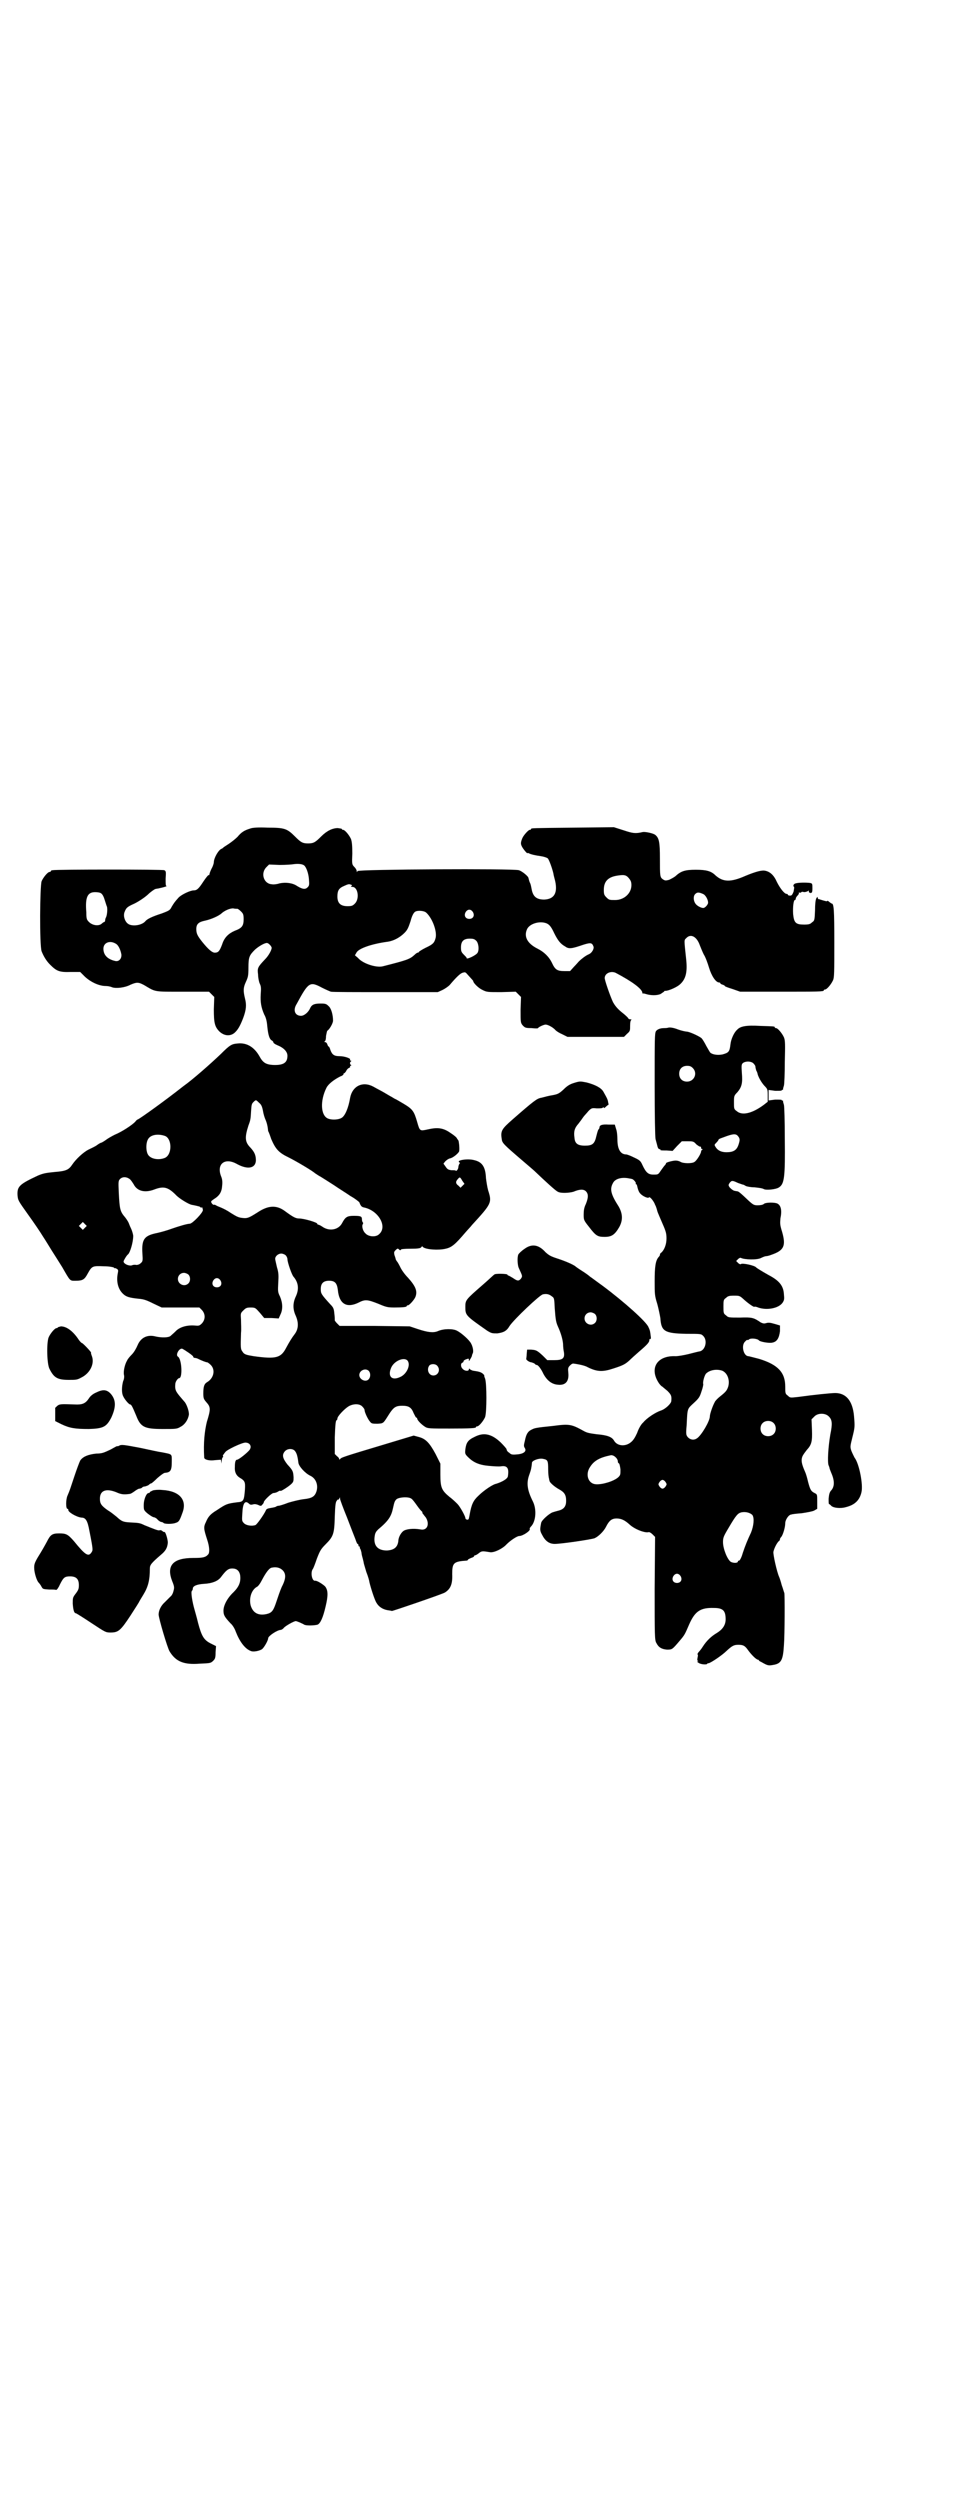 <?xml version="1.0" standalone="no"?>
<!DOCTYPE svg PUBLIC "-//W3C//DTD SVG 20010904//EN"
 "http://www.w3.org/TR/2001/REC-SVG-20010904/DTD/svg10.dtd">
<svg version="1.0" xmlns="http://www.w3.org/2000/svg"
 width="1100pt" height="2850pt" viewBox="0 0 1100 2850"
 preserveAspectRatio="xMidYMid meet">
<g transform="translate(0,2850) scale(0.5,-0.5)"
fill="#000000" stroke="none">
<path d="M571 3811 c-13 -4 -20 -8 -29 -19 -5 -5 -14 -12 -20 -16 -6 -4 -11
-7 -12 -8 -1 -1 -2 -2 -4 -3 -7 -2 -18 -21 -18 -31 0 -2 -2 -9 -5 -14 -3 -6
-5 -12 -5 -13 0 -2 -1 -3 -2 -2 -1 0 -6 -6 -12 -15 -11 -17 -15 -20 -22 -20
-8 0 -29 -10 -35 -17 -9 -10 -10 -12 -15 -20 -4 -8 -5 -9 -24 -16 -19 -6 -32
-12 -36 -17 -8 -10 -31 -13 -40 -6 -7 5 -11 17 -8 26 4 10 5 12 23 20 10 5 22
13 30 20 7 7 15 12 17 13 3 1 7 1 10 2 10 2 19 5 16 5 -2 0 -2 4 -2 17 1 15 1
17 -3 19 -4 2 -245 2 -255 0 -2 0 -4 -1 -4 -2 0 -1 -1 -2 -3 -2 -4 0 -14 -12
-18 -21 -4 -11 -5 -146 0 -160 4 -10 10 -21 19 -30 15 -15 21 -18 48 -17 l21
0 11 -11 c13 -12 32 -21 47 -21 4 0 11 -1 15 -3 9 -3 29 -1 42 6 14 6 18 6 31
-1 27 -16 21 -15 88 -15 l60 0 6 -6 6 -6 -1 -28 c0 -31 2 -40 13 -51 11 -10
24 -11 34 -3 8 7 13 16 20 34 7 19 8 30 4 45 -4 17 -4 24 2 37 5 11 6 14 6 33
0 24 2 28 15 41 9 8 23 16 28 15 4 -1 10 -8 10 -11 0 -5 -7 -18 -15 -26 -17
-18 -18 -20 -16 -35 0 -7 2 -17 4 -21 3 -6 3 -11 2 -24 -1 -18 1 -30 8 -46 4
-7 6 -15 7 -27 2 -20 5 -29 10 -32 2 -1 4 -3 4 -5 0 -1 4 -4 9 -6 15 -6 23
-15 23 -24 0 -16 -9 -22 -33 -21 -16 1 -23 5 -31 20 -12 21 -29 31 -49 29 -14
-1 -18 -3 -39 -24 -23 -22 -65 -59 -85 -73 -47 -37 -98 -73 -104 -76 -1 0 -4
-2 -6 -5 -7 -8 -32 -24 -47 -30 -6 -3 -15 -8 -19 -11 -4 -3 -9 -6 -11 -7 -2 0
-7 -3 -11 -6 -4 -3 -13 -7 -19 -10 -12 -6 -29 -22 -37 -34 -8 -12 -14 -15 -40
-17 -20 -2 -26 -3 -38 -8 -43 -20 -48 -25 -47 -45 1 -12 2 -13 24 -44 13 -18
28 -40 34 -50 6 -9 15 -24 20 -32 5 -8 16 -25 24 -38 19 -33 17 -31 31 -31 16
0 20 3 27 16 10 18 11 18 37 17 12 0 22 -2 23 -3 0 -1 1 -2 2 -1 1 0 3 -1 5
-2 3 -2 3 -4 2 -9 -4 -19 0 -37 12 -48 7 -7 16 -9 35 -11 12 -1 18 -3 34 -11
l19 -9 43 0 43 0 6 -6 c8 -9 8 -21 0 -30 -6 -6 -7 -6 -18 -5 -18 1 -34 -4 -43
-14 -4 -4 -9 -8 -11 -10 -5 -4 -21 -4 -34 -1 -19 5 -34 -3 -41 -20 -3 -7 -8
-16 -13 -21 -5 -5 -10 -11 -11 -14 -5 -8 -9 -25 -7 -33 1 -4 0 -10 -2 -14 -3
-11 -4 -26 0 -34 3 -7 13 -19 16 -19 3 0 6 -7 14 -26 10 -26 19 -30 61 -30 29
0 32 0 40 5 10 5 17 16 19 27 1 7 -4 22 -9 29 -1 1 -6 7 -12 14 -9 11 -11 15
-10 27 0 6 6 14 9 14 8 0 6 44 -3 49 -6 4 3 20 10 18 6 -3 24 -15 25 -18 0 -2
2 -3 4 -3 2 0 5 -1 7 -2 8 -4 18 -8 21 -8 1 0 5 -3 8 -6 11 -11 7 -30 -8 -39
-7 -4 -9 -10 -9 -26 0 -11 1 -13 7 -20 10 -11 10 -16 1 -45 -5 -21 -8 -47 -6
-81 0 -5 12 -8 25 -6 l13 1 1 -5 c0 -5 0 -5 1 1 0 4 1 8 2 9 1 1 2 2 1 3 -1 1
0 3 2 5 1 2 3 4 3 4 2 5 38 22 46 22 10 0 15 -8 10 -16 -4 -6 -25 -23 -29 -23
-3 0 -5 -4 -5 -16 -1 -12 3 -20 11 -25 12 -7 13 -10 12 -27 -2 -25 -3 -28 -17
-29 -24 -3 -26 -4 -47 -18 -15 -9 -20 -15 -25 -27 -6 -12 -5 -16 3 -41 5 -15
6 -29 2 -33 -6 -7 -13 -8 -34 -8 -46 0 -62 -17 -48 -53 5 -12 5 -15 3 -22 -1
-5 -4 -11 -7 -13 -2 -2 -8 -8 -13 -13 -9 -8 -14 -19 -14 -28 0 -8 20 -76 25
-84 14 -23 32 -31 69 -28 24 1 25 1 31 7 4 4 5 7 5 19 l1 14 -12 6 c-16 8 -21
17 -29 47 -3 13 -7 26 -8 30 -5 17 -9 41 -6 43 1 1 2 3 2 5 0 6 9 10 26 11 18
1 31 6 38 15 12 16 17 20 26 20 10 0 16 -5 18 -15 2 -15 -2 -26 -15 -39 -14
-13 -23 -30 -23 -42 0 -10 2 -14 16 -29 5 -4 10 -13 12 -19 9 -23 21 -39 34
-44 6 -3 20 0 26 4 5 4 14 20 14 25 0 5 21 19 29 19 1 0 5 2 7 5 5 5 23 15 27
15 2 0 6 -2 9 -3 4 -2 9 -4 10 -5 5 -3 25 -2 31 0 6 3 12 15 18 41 6 25 6 37
-1 46 -5 5 -19 14 -23 13 -7 -1 -11 19 -5 27 1 1 5 11 9 23 7 18 9 22 20 33
18 18 20 24 21 63 1 28 2 34 5 37 1 2 3 3 3 2 0 -1 1 0 2 2 2 4 2 4 2 0 0 -2
7 -21 16 -43 8 -21 17 -44 19 -49 2 -6 4 -11 5 -11 1 0 2 -1 2 -3 0 -2 1 -3 2
-3 2 0 2 -1 1 -1 0 -1 0 -3 1 -4 1 -1 2 -5 3 -9 0 -4 2 -10 3 -14 1 -4 2 -8 2
-9 0 -1 3 -11 6 -21 4 -10 7 -21 7 -23 3 -13 12 -41 16 -47 5 -9 14 -15 25
-17 5 -1 9 -1 10 -2 3 0 114 38 121 42 13 8 18 19 17 42 0 26 3 29 34 31 1 1
2 1 2 2 0 1 3 2 7 4 4 1 7 3 7 4 0 1 1 2 2 2 2 0 5 2 9 5 6 5 8 5 26 2 9 -1
28 8 37 18 9 9 24 19 29 19 8 0 26 12 24 16 -1 1 1 4 4 7 10 12 12 38 3 56
-13 26 -15 42 -8 61 4 11 5 16 6 27 0 5 16 11 25 9 11 -2 12 -4 12 -24 0 -9 1
-19 2 -21 0 -2 1 -5 1 -5 0 -4 12 -14 21 -19 13 -7 17 -13 17 -27 0 -12 -5
-19 -17 -22 -4 -1 -11 -3 -14 -4 -8 -3 -25 -18 -26 -24 -3 -15 -3 -18 2 -27 7
-14 16 -21 29 -21 15 0 83 10 91 13 9 4 21 16 26 26 7 14 13 19 24 19 11 0 19
-4 30 -14 12 -11 36 -20 44 -17 1 0 5 -2 8 -5 l6 -6 -1 -118 c0 -107 0 -118 4
-124 5 -10 12 -14 24 -15 12 0 12 0 29 20 12 14 12 15 22 38 13 29 25 38 56
37 21 0 27 -6 27 -26 0 -13 -7 -23 -20 -31 -12 -7 -23 -17 -32 -31 -3 -5 -8
-11 -10 -13 -2 -3 -3 -5 -2 -5 1 0 1 -3 0 -7 -1 -5 -1 -7 1 -8 1 0 1 -1 -1 -1
-2 0 -1 -1 2 -3 5 -4 20 -5 20 -2 0 0 1 1 3 1 4 0 31 18 41 28 13 12 17 14 27
14 11 0 15 -2 22 -12 8 -11 19 -22 23 -22 1 0 2 -1 2 -2 0 0 2 -2 5 -3 14 -8
16 -9 27 -7 19 3 23 11 25 45 2 24 2 115 1 119 -1 2 -3 10 -6 18 -2 8 -5 17
-6 19 -5 11 -14 51 -13 57 2 9 8 20 12 24 2 1 3 3 3 5 0 1 1 3 3 5 4 5 9 22 9
31 0 8 8 20 14 20 2 1 12 2 24 3 13 2 24 4 28 6 l7 4 0 17 c0 16 0 16 -6 19
-8 4 -10 7 -15 26 -2 9 -5 19 -7 23 -8 18 -9 26 -6 34 2 5 7 11 10 15 11 12
13 19 12 46 l-1 24 6 6 c8 9 26 9 34 0 7 -7 8 -16 3 -40 -5 -29 -7 -64 -4 -71
1 -2 2 -5 2 -6 0 -1 2 -6 4 -11 8 -18 8 -32 -1 -41 -3 -4 -4 -8 -5 -18 0 -7 0
-12 1 -12 0 0 2 -1 4 -3 4 -6 22 -8 35 -4 20 5 31 16 35 34 4 17 -5 65 -16 79
-2 4 -5 10 -7 15 -3 9 -3 10 2 30 6 24 6 25 4 49 -3 35 -18 53 -43 53 -9 0
-49 -4 -85 -9 -18 -2 -18 -2 -23 3 -6 4 -6 6 -6 21 0 32 -17 50 -60 63 -12 3
-23 6 -24 6 -11 0 -17 24 -8 33 3 3 5 5 6 4 0 -1 2 0 3 1 4 4 20 2 23 -2 2 -3
23 -7 31 -5 10 2 15 10 17 26 l0 13 -10 3 c-14 4 -16 4 -23 2 -4 -1 -7 0 -11
2 -16 11 -20 12 -47 11 -26 0 -27 0 -32 5 -6 4 -6 6 -6 20 0 14 0 16 6 20 4 4
7 5 18 5 13 0 13 0 24 -10 9 -8 23 -18 23 -15 0 0 4 0 8 -2 20 -7 47 -2 56 11
4 6 4 9 3 19 -1 19 -10 31 -35 44 -16 9 -27 16 -28 17 -3 5 -33 11 -35 8 -1
-1 -4 0 -6 2 l-5 5 4 4 c3 3 6 4 7 3 8 -4 37 -5 46 0 4 2 9 4 11 4 2 0 7 1 12
3 29 10 34 20 25 52 -5 16 -5 19 -4 31 4 19 1 30 -7 34 -6 3 -27 3 -31 -1 -2
-2 -8 -3 -14 -3 -8 0 -10 1 -20 10 -21 20 -24 22 -27 22 -6 1 -7 1 -10 3 -2 1
-5 4 -7 6 -3 5 -3 5 0 10 5 6 6 6 19 0 6 -2 11 -4 12 -4 1 0 3 -1 6 -3 2 -1
11 -3 20 -3 9 -1 18 -2 21 -4 5 -3 28 -1 35 4 12 8 14 23 13 111 0 39 -1 74
-2 77 -1 3 -2 7 -2 8 0 2 0 2 -1 2 -1 -1 -2 0 -2 1 0 1 -6 1 -15 1 l-15 -2 0
12 0 12 15 -2 c9 0 15 0 15 1 0 1 1 2 2 1 1 0 1 0 1 2 0 1 1 5 2 8 1 3 2 28 2
54 1 40 1 49 -2 56 -4 9 -14 21 -18 21 -2 0 -3 1 -3 2 0 2 -1 2 -33 3 -33 2
-46 -1 -53 -9 -7 -6 -14 -22 -15 -33 -2 -17 -4 -19 -18 -23 -10 -2 -22 -1 -28
4 -1 1 -5 8 -9 15 -4 8 -9 16 -11 18 -6 5 -28 15 -34 15 -2 0 -12 2 -20 5 -10
4 -18 5 -22 4 -3 -1 -7 -1 -9 -1 -10 0 -16 -3 -19 -7 -3 -5 -3 -17 -3 -122 0
-71 1 -119 2 -124 1 -4 3 -11 4 -15 1 -5 3 -8 5 -8 2 0 3 -1 2 -2 0 -1 6 -1
14 -1 l14 -1 10 11 11 11 13 0 c12 0 14 0 20 -7 4 -3 8 -6 9 -5 1 0 2 -1 2 -3
0 -2 1 -3 3 -3 1 0 1 -1 0 -1 -2 -1 -3 -3 -3 -4 0 -5 -10 -21 -15 -24 -5 -4
-25 -4 -32 0 -3 2 -8 3 -11 3 -6 0 -22 -4 -22 -6 0 -1 -1 -3 -3 -5 -2 -2 -6
-8 -9 -12 -6 -9 -6 -9 -17 -9 -12 0 -17 5 -25 22 -4 9 -6 11 -19 17 -8 4 -16
7 -18 7 -13 0 -20 12 -20 34 0 8 -1 19 -3 24 l-3 10 -14 0 c-15 1 -21 -1 -21
-7 0 -1 -1 -3 -2 -4 -1 0 -3 -7 -5 -15 -4 -18 -9 -22 -26 -22 -17 0 -23 5 -24
18 -2 14 0 22 9 32 4 5 9 12 11 15 2 3 8 9 12 14 7 7 8 7 19 6 7 0 13 0 14 2
1 1 2 1 2 -1 0 -1 2 0 5 3 2 2 5 4 5 4 1 -1 1 2 0 5 -1 7 -2 9 -11 25 -5 9
-19 16 -38 21 -15 3 -16 3 -29 -1 -10 -3 -16 -7 -24 -15 -11 -10 -13 -11 -31
-14 -10 -2 -19 -5 -21 -5 -9 -2 -16 -7 -64 -49 -25 -22 -28 -26 -25 -45 1 -9
4 -12 46 -48 14 -12 27 -23 29 -25 22 -21 49 -46 53 -47 6 -4 26 -3 36 0 14 6
23 6 28 1 6 -6 6 -14 0 -29 -4 -8 -5 -15 -5 -24 0 -12 0 -13 12 -28 16 -21 20
-23 36 -23 16 0 23 5 33 22 9 16 8 31 -1 47 -18 28 -21 40 -13 54 5 10 21 14
38 10 2 0 5 -1 5 -1 3 0 10 -8 9 -10 -1 -1 0 -2 1 -2 1 0 2 -3 3 -8 1 -4 3
-10 6 -13 5 -6 18 -12 20 -9 2 3 12 -10 14 -17 2 -3 4 -10 5 -14 1 -4 7 -17
12 -29 8 -18 9 -23 9 -34 0 -13 -5 -26 -12 -32 -2 -1 -3 -3 -3 -5 0 -1 -1 -3
-3 -5 -7 -8 -9 -22 -9 -55 0 -29 0 -33 6 -52 3 -11 6 -26 7 -32 2 -30 9 -35
59 -36 34 0 34 0 39 -5 10 -10 5 -32 -8 -35 -2 0 -13 -3 -25 -6 -12 -3 -25 -5
-30 -5 -43 2 -61 -28 -38 -62 3 -4 6 -7 7 -7 1 -1 6 -5 12 -10 9 -9 10 -12 9
-23 0 -6 -14 -19 -24 -22 -12 -4 -32 -17 -40 -27 -5 -4 -11 -15 -14 -24 -5
-11 -9 -17 -14 -21 -13 -11 -32 -9 -39 4 -5 8 -15 12 -39 14 -15 2 -22 3 -29
7 -29 16 -33 17 -71 12 -40 -4 -42 -5 -48 -8 -9 -4 -13 -10 -16 -25 -3 -12 -3
-13 0 -18 4 -7 -3 -13 -19 -14 -11 -1 -13 0 -17 4 -4 2 -6 6 -6 8 0 1 -6 8
-13 15 -21 20 -39 24 -60 13 -15 -7 -19 -13 -21 -28 -1 -10 -1 -11 6 -18 12
-12 25 -18 47 -20 11 -1 24 -2 29 -1 14 2 18 -5 15 -23 -1 -6 -14 -13 -27 -17
-7 -1 -28 -15 -40 -27 -12 -11 -16 -20 -20 -42 -1 -6 -2 -11 -3 -12 -2 -2 -7
0 -7 3 0 4 -12 26 -18 32 -3 3 -11 11 -18 16 -18 15 -21 21 -21 51 l0 25 -11
22 c-14 26 -23 35 -39 39 l-11 3 -63 -19 c-100 -30 -103 -31 -105 -35 -2 -1
-2 -1 -2 1 0 1 -2 4 -5 6 l-5 5 0 38 c1 28 2 38 4 39 1 0 2 2 2 4 0 5 16 22
26 28 11 6 25 6 31 -1 3 -3 5 -6 5 -8 0 -5 8 -22 13 -27 3 -4 6 -4 17 -4 14 1
12 0 28 25 9 13 14 16 28 16 15 0 21 -4 26 -17 3 -6 5 -10 6 -10 1 0 2 -1 2
-2 0 -4 10 -14 18 -19 6 -4 11 -4 56 -4 50 0 60 1 60 3 0 1 1 2 3 2 4 0 14 12
18 21 4 11 4 77 0 88 -2 4 -2 7 -2 7 1 0 -1 2 -3 4 -5 4 -9 5 -23 7 -3 1 -7 3
-7 4 -1 1 -2 1 -2 -1 0 -5 -10 -4 -14 1 -5 4 -5 13 -1 14 2 1 3 2 3 4 0 1 3 3
6 4 6 2 6 2 6 -2 0 -3 0 -3 3 2 2 3 4 7 4 8 0 1 1 4 2 6 2 4 0 15 -4 22 -4 8
-22 24 -32 29 -9 5 -31 5 -44 -1 -10 -4 -22 -3 -46 5 l-18 6 -80 1 -80 0 -6 6
c-3 3 -6 7 -5 8 0 0 0 7 -1 14 -1 11 -2 14 -9 21 -21 23 -22 25 -22 35 0 13 6
19 19 19 13 0 18 -5 20 -21 3 -32 20 -42 47 -29 15 8 21 7 44 -2 19 -8 22 -9
38 -9 19 0 28 1 28 3 0 1 1 2 3 2 3 0 14 12 17 19 5 13 1 24 -17 44 -7 7 -15
18 -18 25 -3 6 -6 11 -7 12 -1 1 -2 3 -3 5 0 2 -2 7 -3 10 -1 6 -1 7 3 11 4 4
5 4 8 1 2 -2 3 -2 4 0 0 1 7 2 22 2 17 0 22 1 24 3 2 3 3 3 4 1 6 -6 36 -8 52
-4 14 3 22 10 45 37 6 7 13 14 15 17 45 49 46 51 37 79 -2 7 -4 20 -5 28 -1
26 -9 37 -27 41 -14 4 -41 0 -34 -5 2 -1 2 -2 0 -4 -1 -2 -2 -5 -2 -7 0 -4 -4
-10 -6 -8 -1 1 -5 1 -10 1 -7 1 -9 2 -13 8 l-5 7 4 5 c3 3 7 6 11 7 7 1 21 13
21 17 1 8 -1 23 -2 24 -1 1 -2 3 -3 4 0 2 -7 8 -15 13 -17 12 -30 13 -52 8
-18 -4 -18 -4 -24 17 -7 24 -10 29 -30 41 -10 6 -19 11 -19 11 -1 0 -4 2 -9 5
-4 2 -12 7 -19 11 -7 4 -17 9 -22 12 -25 14 -49 2 -54 -25 -4 -24 -12 -42 -20
-46 -7 -4 -22 -5 -31 -1 -16 7 -18 40 -3 70 4 8 16 18 32 26 4 1 7 4 7 5 0 2
1 3 2 2 0 0 2 2 4 5 1 3 4 6 6 7 2 1 4 2 3 3 -1 1 0 2 1 2 2 0 2 1 1 2 -3 1
-3 7 0 8 1 1 1 2 -1 2 -1 0 -2 1 -1 2 2 3 -13 8 -24 8 -12 0 -17 3 -21 14 -1
4 -3 8 -4 8 -1 0 -2 2 -3 5 -1 3 -3 5 -5 5 -2 0 -2 1 -1 2 2 0 3 6 3 12 1 5 2
11 3 12 5 3 13 17 13 23 0 13 -4 28 -10 33 -5 5 -7 6 -18 6 -14 0 -20 -2 -24
-10 -4 -10 -14 -18 -21 -18 -14 0 -19 13 -10 27 27 50 30 52 58 37 8 -4 17 -8
20 -9 3 -1 59 -1 125 -1 l119 0 11 5 c6 3 13 8 16 11 16 19 24 26 29 28 7 2 7
2 13 -5 10 -11 12 -13 12 -14 0 -4 12 -16 21 -20 10 -5 11 -5 43 -5 l33 1 6
-6 6 -6 -1 -29 c0 -29 0 -30 5 -36 5 -5 6 -6 20 -6 8 -1 15 -1 15 0 0 2 13 8
17 8 6 0 18 -7 23 -13 2 -2 8 -6 15 -9 l12 -6 64 0 65 0 7 7 c7 6 7 7 7 19 0
7 1 12 3 13 1 0 0 1 -2 1 -3 0 -5 1 -5 2 0 1 -7 8 -15 14 -11 9 -16 16 -20 23
-7 15 -19 50 -19 55 0 11 14 17 25 12 38 -20 61 -37 61 -46 0 -1 1 -2 1 -1 1
0 3 0 6 -1 12 -4 27 -4 35 0 4 3 8 5 8 6 0 1 1 1 3 1 7 0 25 8 32 14 14 12 18
28 15 57 -5 47 -5 44 0 49 10 11 24 4 31 -16 2 -5 6 -15 9 -21 4 -6 9 -20 12
-30 6 -20 16 -34 23 -34 2 0 3 -1 3 -2 0 -1 2 -2 5 -3 3 -1 5 -2 5 -3 0 -1 8
-4 18 -7 l17 -6 90 0 c89 0 101 0 101 3 0 1 1 2 3 2 4 0 14 12 18 21 3 6 3 19
3 86 0 75 -1 89 -6 89 -1 0 -3 2 -6 4 -2 2 -4 3 -4 2 0 -2 -6 0 -16 3 -2 1 -4
1 -4 1 -1 0 -2 2 -2 4 0 2 -1 1 -3 -2 -2 -4 -3 -14 -3 -28 -1 -22 -1 -23 -7
-27 -4 -4 -7 -5 -18 -5 -19 0 -23 4 -25 24 -1 16 1 32 4 32 1 0 2 1 2 3 0 2 2
5 4 7 2 2 4 5 3 6 -1 1 0 1 2 1 1 -1 3 0 4 1 0 1 3 1 6 0 3 0 6 1 8 2 3 2 3 2
3 0 -1 -2 1 -3 3 -4 4 0 5 1 5 11 0 10 0 11 -6 12 -8 1 -25 1 -32 -1 -5 -1 -7
-6 -4 -8 1 -1 0 -5 -1 -11 -3 -7 -4 -9 -8 -9 -3 0 -5 1 -5 2 0 1 -1 2 -3 2 -5
0 -15 13 -22 27 -7 16 -16 24 -28 26 -7 1 -20 -2 -44 -12 -34 -15 -51 -14 -68
1 -10 10 -21 13 -45 13 -25 0 -34 -3 -47 -15 -4 -3 -10 -6 -14 -8 -8 -2 -9 -2
-14 1 -7 5 -7 7 -7 48 0 37 -2 46 -10 53 -4 4 -23 8 -29 7 -17 -4 -23 -3 -44
4 l-22 7 -92 -1 c-95 -1 -97 -1 -97 -3 0 -1 -1 -2 -3 -2 -3 0 -14 -12 -17 -19
-4 -10 -4 -13 -1 -19 3 -6 13 -18 13 -15 0 1 2 0 4 -1 4 -2 12 -4 26 -6 7 -1
13 -3 16 -5 3 -3 10 -22 13 -35 0 -2 2 -9 4 -17 6 -28 -3 -41 -25 -42 -18 0
-26 7 -29 25 -1 5 -2 11 -4 14 -2 5 -2 7 -3 10 0 4 -15 16 -22 18 -15 4 -366
2 -368 -2 -2 -3 -2 -3 -2 0 0 2 -2 6 -5 9 -6 6 -6 7 -5 31 0 19 -1 27 -3 33
-4 9 -14 21 -18 21 -2 0 -3 1 -3 2 0 1 -4 1 -9 2 -12 0 -25 -6 -38 -19 -13
-13 -17 -16 -30 -16 -13 0 -17 3 -30 16 -18 18 -24 20 -62 20 -22 1 -35 0 -40
-2z m123 -84 c5 -4 10 -18 11 -31 1 -13 1 -15 -3 -19 -5 -5 -11 -5 -24 3 -10
7 -26 9 -40 6 -6 -2 -14 -3 -18 -2 -18 1 -26 25 -12 39 l6 6 24 -1 c14 0 29 1
34 2 10 1 18 0 22 -3z m741 -29 c4 -5 6 -8 6 -16 0 -19 -17 -34 -37 -34 -13 0
-14 0 -20 6 -5 5 -6 7 -6 17 0 20 10 30 33 33 14 2 18 1 24 -6z m-634 -15 c3
-1 3 -2 1 -3 -2 -1 -1 -2 2 -2 13 0 17 -27 6 -38 -5 -5 -7 -6 -17 -6 -16 0
-23 7 -23 22 0 13 3 19 15 24 9 4 11 5 16 3z m-570 -20 c3 -2 6 -8 8 -15 2 -6
4 -13 5 -15 2 -6 0 -23 -3 -26 0 -1 -1 -3 -1 -5 0 -2 -1 -4 -2 -4 -1 0 -4 -2
-6 -4 -7 -6 -21 -4 -29 4 -5 5 -6 7 -6 22 -3 35 3 46 20 46 6 0 12 -1 14 -3z
m1373 -1 c6 -2 12 -13 12 -20 0 -4 -6 -11 -10 -12 -5 -1 -16 5 -19 10 -5 7 -5
18 0 22 4 4 8 4 17 0z m-1062 -34 c1 0 5 -3 8 -6 5 -5 6 -7 6 -18 0 -15 -4
-20 -20 -26 -14 -6 -24 -15 -29 -31 -6 -16 -9 -19 -17 -19 -6 0 -15 8 -28 24
-12 15 -14 20 -14 30 0 11 5 16 20 19 14 3 32 11 38 17 7 6 18 11 26 11 4 -1
8 -1 10 -1z m537 -7 c5 -8 1 -16 -8 -16 -9 0 -13 8 -8 16 2 3 5 5 8 5 3 0 6
-2 8 -5z m-106 -2 c14 -13 25 -43 21 -58 -3 -11 -6 -14 -23 -22 -8 -4 -14 -8
-15 -9 0 -1 -1 -2 -3 -2 -1 0 -4 -2 -7 -5 -11 -10 -17 -12 -72 -26 -15 -4 -46
6 -57 19 l-7 6 4 7 c6 9 34 19 71 24 14 2 28 10 38 20 7 7 9 12 14 27 3 12 7
19 10 21 5 4 21 3 26 -2z m274 -24 c7 -3 11 -8 18 -23 8 -16 14 -24 25 -30 8
-6 15 -5 41 4 16 5 20 5 23 -3 3 -5 -3 -16 -11 -19 -7 -3 -17 -11 -22 -16 -1
-1 -6 -7 -11 -12 l-9 -10 -13 0 c-16 0 -21 3 -28 18 -7 15 -19 26 -33 33 -24
12 -32 28 -24 45 6 12 28 19 44 13z m-160 -40 c5 -5 7 -20 3 -27 -3 -6 -27
-17 -25 -12 0 1 -3 4 -6 7 -6 6 -7 8 -7 17 0 14 6 20 20 20 8 0 11 -1 15 -5z
m-822 -7 c5 -3 10 -13 12 -24 1 -10 -6 -17 -14 -15 -18 4 -27 14 -27 28 0 14
15 20 29 11z m1454 -272 c3 -3 5 -6 5 -8 0 -2 1 -6 2 -9 2 -3 3 -7 3 -8 2 -7
8 -18 15 -26 8 -8 8 -9 8 -23 l0 -14 -9 -7 c-27 -20 -50 -25 -62 -14 -6 4 -6
6 -6 19 0 15 0 16 8 24 10 12 12 21 10 44 -1 16 -1 19 2 22 6 5 18 5 24 0z
m-138 -11 c12 -12 3 -31 -13 -31 -11 0 -18 7 -18 18 0 11 7 18 18 18 6 0 9 -1
13 -5z m-990 -79 c5 -4 7 -8 9 -18 1 -7 4 -17 6 -21 3 -7 5 -15 6 -26 1 -1 4
-9 7 -18 10 -23 17 -31 40 -42 18 -9 55 -31 60 -36 2 -1 7 -5 13 -8 5 -3 19
-12 30 -19 10 -7 28 -18 38 -25 11 -6 19 -13 20 -14 3 -8 5 -11 11 -12 33 -7
54 -44 34 -61 -7 -7 -24 -6 -31 2 -6 5 -9 17 -6 21 1 2 1 3 0 4 -1 1 -2 4 -2
7 0 7 -3 8 -19 8 -15 0 -19 -3 -26 -16 -8 -16 -29 -20 -45 -9 -4 3 -9 5 -10 5
-1 0 -2 1 -2 2 0 3 -30 12 -42 12 -7 0 -13 3 -32 17 -19 14 -38 13 -62 -3 -19
-12 -23 -14 -33 -13 -10 1 -13 2 -29 12 -7 5 -17 10 -22 12 -5 2 -10 4 -11 5
-2 1 -4 2 -5 1 -1 0 -3 1 -5 4 -2 4 -2 4 5 9 13 8 18 16 19 31 1 9 0 15 -2 20
-12 29 8 45 36 29 24 -13 42 -10 43 8 0 12 -3 19 -12 29 -13 13 -14 23 -5 51
5 13 5 16 6 33 1 13 1 16 5 20 6 6 6 6 13 -1z m-214 -76 c16 -7 16 -43 -1 -50
-15 -6 -34 -2 -39 9 -4 8 -4 24 0 32 5 12 23 15 40 9z m1307 0 c5 -6 5 -9 1
-21 -4 -11 -11 -16 -27 -16 -12 0 -20 4 -25 12 -3 5 -3 5 2 10 3 3 5 6 5 7 0
1 5 3 11 5 21 8 28 9 33 3z m-1387 -99 c3 -3 6 -8 8 -11 8 -16 26 -20 47 -12
21 8 31 6 49 -12 7 -8 30 -22 37 -23 1 0 5 -1 10 -2 4 -1 9 -2 9 -3 1 -1 2 -2
3 -1 1 1 2 0 2 -1 0 -1 1 -3 1 -5 0 -6 -24 -31 -30 -31 -6 0 -26 -6 -43 -12
-8 -3 -22 -7 -31 -9 -30 -6 -36 -14 -34 -47 1 -16 1 -18 -4 -22 -3 -3 -7 -4
-10 -4 -3 1 -7 0 -8 0 -6 -4 -21 2 -21 8 0 2 7 14 10 16 5 4 12 28 12 42 0 3
-2 10 -4 15 -2 4 -5 11 -6 14 -1 3 -5 9 -8 13 -12 14 -13 18 -15 58 -1 24 -1
26 3 30 6 6 16 5 23 -1z m758 -3 l5 -7 -5 -5 -4 -4 -5 5 c-6 4 -7 9 -1 15 4 5
5 5 10 -4z m-861 -107 l-5 -5 -4 4 -5 5 4 4 5 5 4 -4 5 -5 -4 -4z m458 -63 c2
-2 4 -6 4 -9 0 -7 10 -36 14 -40 11 -13 13 -28 5 -45 -7 -15 -7 -29 0 -44 7
-16 6 -30 -2 -41 -7 -9 -13 -19 -20 -32 -12 -23 -23 -26 -74 -19 -18 3 -22 4
-26 11 -4 5 -4 9 -3 42 1 8 0 21 0 30 -1 15 -1 15 5 21 6 6 8 7 17 7 11 0 11
-1 21 -12 l10 -12 17 0 16 -1 4 9 c6 12 5 27 -1 41 -5 10 -5 12 -4 31 1 17 1
23 -3 36 -2 9 -4 17 -4 19 0 6 7 12 14 12 3 0 8 -2 10 -4z m-222 -44 c5 -5 5
-15 0 -20 -9 -9 -24 -2 -24 10 0 8 6 14 14 14 3 0 8 -2 10 -4z m73 -13 c5 -8
1 -16 -8 -16 -9 0 -13 8 -8 16 2 3 5 5 8 5 3 0 6 -2 8 -5z m427 -183 c8 -10
-2 -32 -18 -38 -18 -8 -27 2 -20 20 6 17 30 27 38 18z m68 -12 c8 -9 2 -22 -9
-22 -11 0 -16 14 -9 23 4 4 14 4 18 -1z m-156 -12 c4 -5 4 -14 -1 -19 -7 -7
-21 0 -21 10 0 11 15 17 22 9z m806 1 c12 -5 18 -21 14 -36 -3 -9 -5 -12 -19
-23 -5 -4 -11 -10 -12 -13 -5 -9 -11 -27 -11 -32 0 -11 -19 -43 -29 -50 -7 -5
-15 -4 -21 2 -4 5 -5 6 -3 27 2 40 1 37 16 51 12 11 14 14 18 27 3 8 4 15 4
16 -2 4 3 22 7 25 9 8 24 10 36 6z m117 -119 c7 -6 7 -19 1 -25 -6 -7 -19 -7
-25 -1 -7 6 -7 19 -1 25 6 7 19 7 25 1z m-1092 -64 c4 -5 6 -11 8 -27 1 -8 15
-24 28 -30 12 -6 18 -21 13 -36 -4 -11 -10 -15 -29 -17 -9 -1 -25 -5 -35 -8
-10 -4 -20 -7 -22 -7 -2 0 -5 -1 -6 -2 -1 -1 -6 -2 -12 -3 -6 -1 -10 -2 -11
-5 -5 -11 -21 -33 -24 -34 -8 -3 -21 -1 -26 4 -5 5 -5 6 -4 22 1 24 6 31 15
23 3 -3 5 -3 9 -2 3 1 7 1 12 -1 6 -3 7 -3 10 1 2 2 3 4 3 5 0 4 18 21 22 21
2 0 7 1 10 3 3 2 6 3 6 2 0 -2 16 8 23 14 7 6 7 8 7 17 -1 13 -1 15 -14 29
-11 14 -13 22 -6 30 6 7 18 7 23 1z m737 -24 c0 -2 1 -4 2 -4 2 -1 3 -7 4 -14
0 -12 0 -13 -5 -18 -10 -9 -36 -17 -51 -16 -18 1 -25 23 -13 40 9 14 22 21 46
26 7 2 17 -7 17 -14z m109 -47 c3 -5 3 -5 0 -10 -2 -3 -5 -5 -7 -5 -2 0 -5 2
-7 5 -3 5 -3 5 0 10 2 3 5 5 7 5 2 0 5 -2 7 -5z m-580 -38 c3 -2 8 -9 13 -16
5 -7 10 -13 11 -13 0 0 1 -1 1 -3 0 -1 1 -3 2 -3 0 -1 3 -4 6 -8 9 -15 3 -30
-12 -27 -17 3 -34 1 -40 -4 -6 -5 -11 -15 -11 -23 -2 -14 -10 -20 -26 -21 -21
0 -31 11 -28 32 1 8 3 11 8 16 24 20 30 30 34 49 3 14 4 16 8 20 7 5 28 6 34
1z m778 -37 c5 -7 3 -25 -3 -40 -8 -17 -13 -29 -19 -47 -3 -11 -7 -17 -8 -17
-2 0 -3 -1 -3 -2 0 -4 -10 -4 -16 -1 -8 5 -18 30 -18 45 0 10 1 13 13 33 17
29 21 33 29 35 10 2 20 -1 25 -6z m-1072 -126 c8 -8 8 -19 -2 -38 -4 -9 -9
-24 -12 -33 -7 -21 -10 -26 -23 -29 -19 -4 -31 3 -36 20 -4 17 2 35 14 42 3 1
8 8 12 16 9 17 17 28 23 28 9 2 18 0 24 -6z m908 -13 c5 -8 1 -16 -8 -16 -9 0
-13 8 -8 16 2 3 5 5 8 5 3 0 6 -2 8 -5z"/>
<path d="M1196 2852 c-6 -4 -12 -10 -13 -12 -3 -6 -2 -25 1 -31 8 -18 9 -18 5
-24 -5 -6 -8 -6 -18 1 -5 3 -10 6 -11 6 -1 0 -2 1 -2 2 0 2 -29 3 -30 0 -1 0
-12 -11 -26 -23 -39 -34 -40 -35 -40 -50 0 -20 0 -20 50 -55 10 -6 11 -6 23
-6 14 2 21 5 28 17 10 15 69 71 76 72 9 2 15 0 21 -5 5 -3 5 -6 6 -27 2 -27 3
-32 8 -43 5 -11 10 -26 11 -38 0 -6 1 -15 2 -19 2 -14 -3 -18 -22 -18 l-16 0
-10 10 c-14 13 -16 13 -27 14 l-9 0 -1 -10 c0 -5 -1 -10 -1 -11 -1 -2 7 -8 12
-8 3 -1 6 -2 7 -3 2 -2 3 -3 5 -3 3 0 10 -9 15 -20 8 -15 19 -24 33 -25 17 -2
26 7 24 27 -1 10 -1 12 4 17 3 3 6 5 9 4 1 0 7 -1 12 -2 5 -1 14 -3 19 -6 22
-11 35 -11 59 -3 22 7 27 10 36 18 4 4 14 13 22 20 20 17 24 22 24 27 0 2 1 3
2 2 1 -1 2 2 1 7 -1 8 -1 12 -5 20 -4 12 -57 59 -104 94 -14 10 -27 20 -29 21
-2 2 -10 8 -18 13 -8 5 -15 10 -16 11 -5 4 -23 12 -42 18 -15 5 -18 7 -26 14
-16 18 -32 20 -49 7z m162 -148 c5 -5 5 -15 0 -20 -9 -9 -24 -2 -24 10 0 8 6
14 14 14 3 0 8 -2 10 -4z"/>
<path d="M132 2674 c0 -1 -1 -2 -3 -2 -4 0 -14 -12 -18 -21 -5 -13 -4 -61 2
-72 10 -20 18 -25 44 -25 16 0 19 0 28 5 21 10 32 33 24 51 -1 3 -2 6 -1 6 0
2 -19 22 -21 22 -1 0 -4 3 -7 7 -13 20 -28 31 -41 31 -4 -1 -7 -2 -7 -2z"/>
<path d="M219 2525 c-7 -3 -13 -8 -16 -13 -8 -12 -15 -15 -33 -14 -31 1 -34 1
-39 -3 -3 -3 -6 -5 -5 -6 0 0 0 -7 0 -15 l0 -14 14 -7 c19 -9 31 -11 63 -11
33 1 40 5 51 26 11 24 11 40 -1 54 -9 10 -18 11 -34 3z"/>
<path d="M272 2404 c-2 -1 -4 -2 -4 -1 0 1 -7 -3 -16 -8 -15 -7 -19 -9 -32 -9
-19 -2 -31 -7 -37 -16 -2 -4 -8 -20 -13 -35 -10 -30 -10 -31 -16 -45 -4 -9 -4
-30 0 -30 1 0 2 -1 2 -2 -2 -5 19 -17 30 -18 10 0 14 -8 18 -30 9 -45 8 -44 5
-49 -7 -11 -14 -7 -40 25 -14 16 -18 18 -34 18 -16 0 -20 -3 -28 -19 -6 -11
-11 -20 -21 -36 -7 -12 -8 -16 -8 -23 0 -12 6 -30 10 -34 2 -2 5 -6 7 -10 3
-5 3 -5 17 -6 8 0 15 0 16 -1 2 0 6 6 9 13 8 16 11 18 23 18 14 0 20 -6 20
-20 0 -8 -1 -11 -7 -19 -7 -9 -7 -10 -7 -23 1 -14 3 -22 7 -22 1 0 17 -10 35
-22 32 -21 33 -22 44 -22 18 0 23 4 46 39 11 17 20 31 20 32 0 0 4 7 9 15 11
18 15 33 15 60 0 8 3 12 25 31 11 9 15 16 16 28 0 8 -6 27 -8 24 -1 0 -3 1 -4
2 -2 2 -5 3 -7 2 -3 -1 -13 3 -35 12 -10 5 -13 5 -32 6 -16 1 -19 2 -31 13 -4
3 -12 10 -19 14 -16 11 -19 16 -19 27 0 19 14 24 37 15 11 -5 17 -6 31 -4 2 0
7 3 11 6 4 3 9 6 11 6 2 0 4 1 6 2 1 2 4 3 7 3 3 1 7 2 9 4 2 2 4 3 5 3 1 0 7
5 14 12 8 7 15 12 17 12 13 1 16 5 16 25 0 19 2 17 -23 22 -8 1 -30 6 -49 10
-37 7 -43 8 -48 5z"/>
<path d="M349 2302 c-4 -2 -7 -3 -7 -4 0 -1 -1 -2 -3 -2 -5 0 -11 -15 -11 -27
0 -11 0 -12 8 -19 5 -4 11 -8 14 -9 3 0 8 -3 10 -6 3 -3 7 -5 8 -5 2 0 4 -1 5
-2 2 -3 21 -3 28 0 7 2 9 5 15 22 12 30 -6 51 -46 53 -8 1 -18 0 -21 -1z"/>
</g>
</svg>
